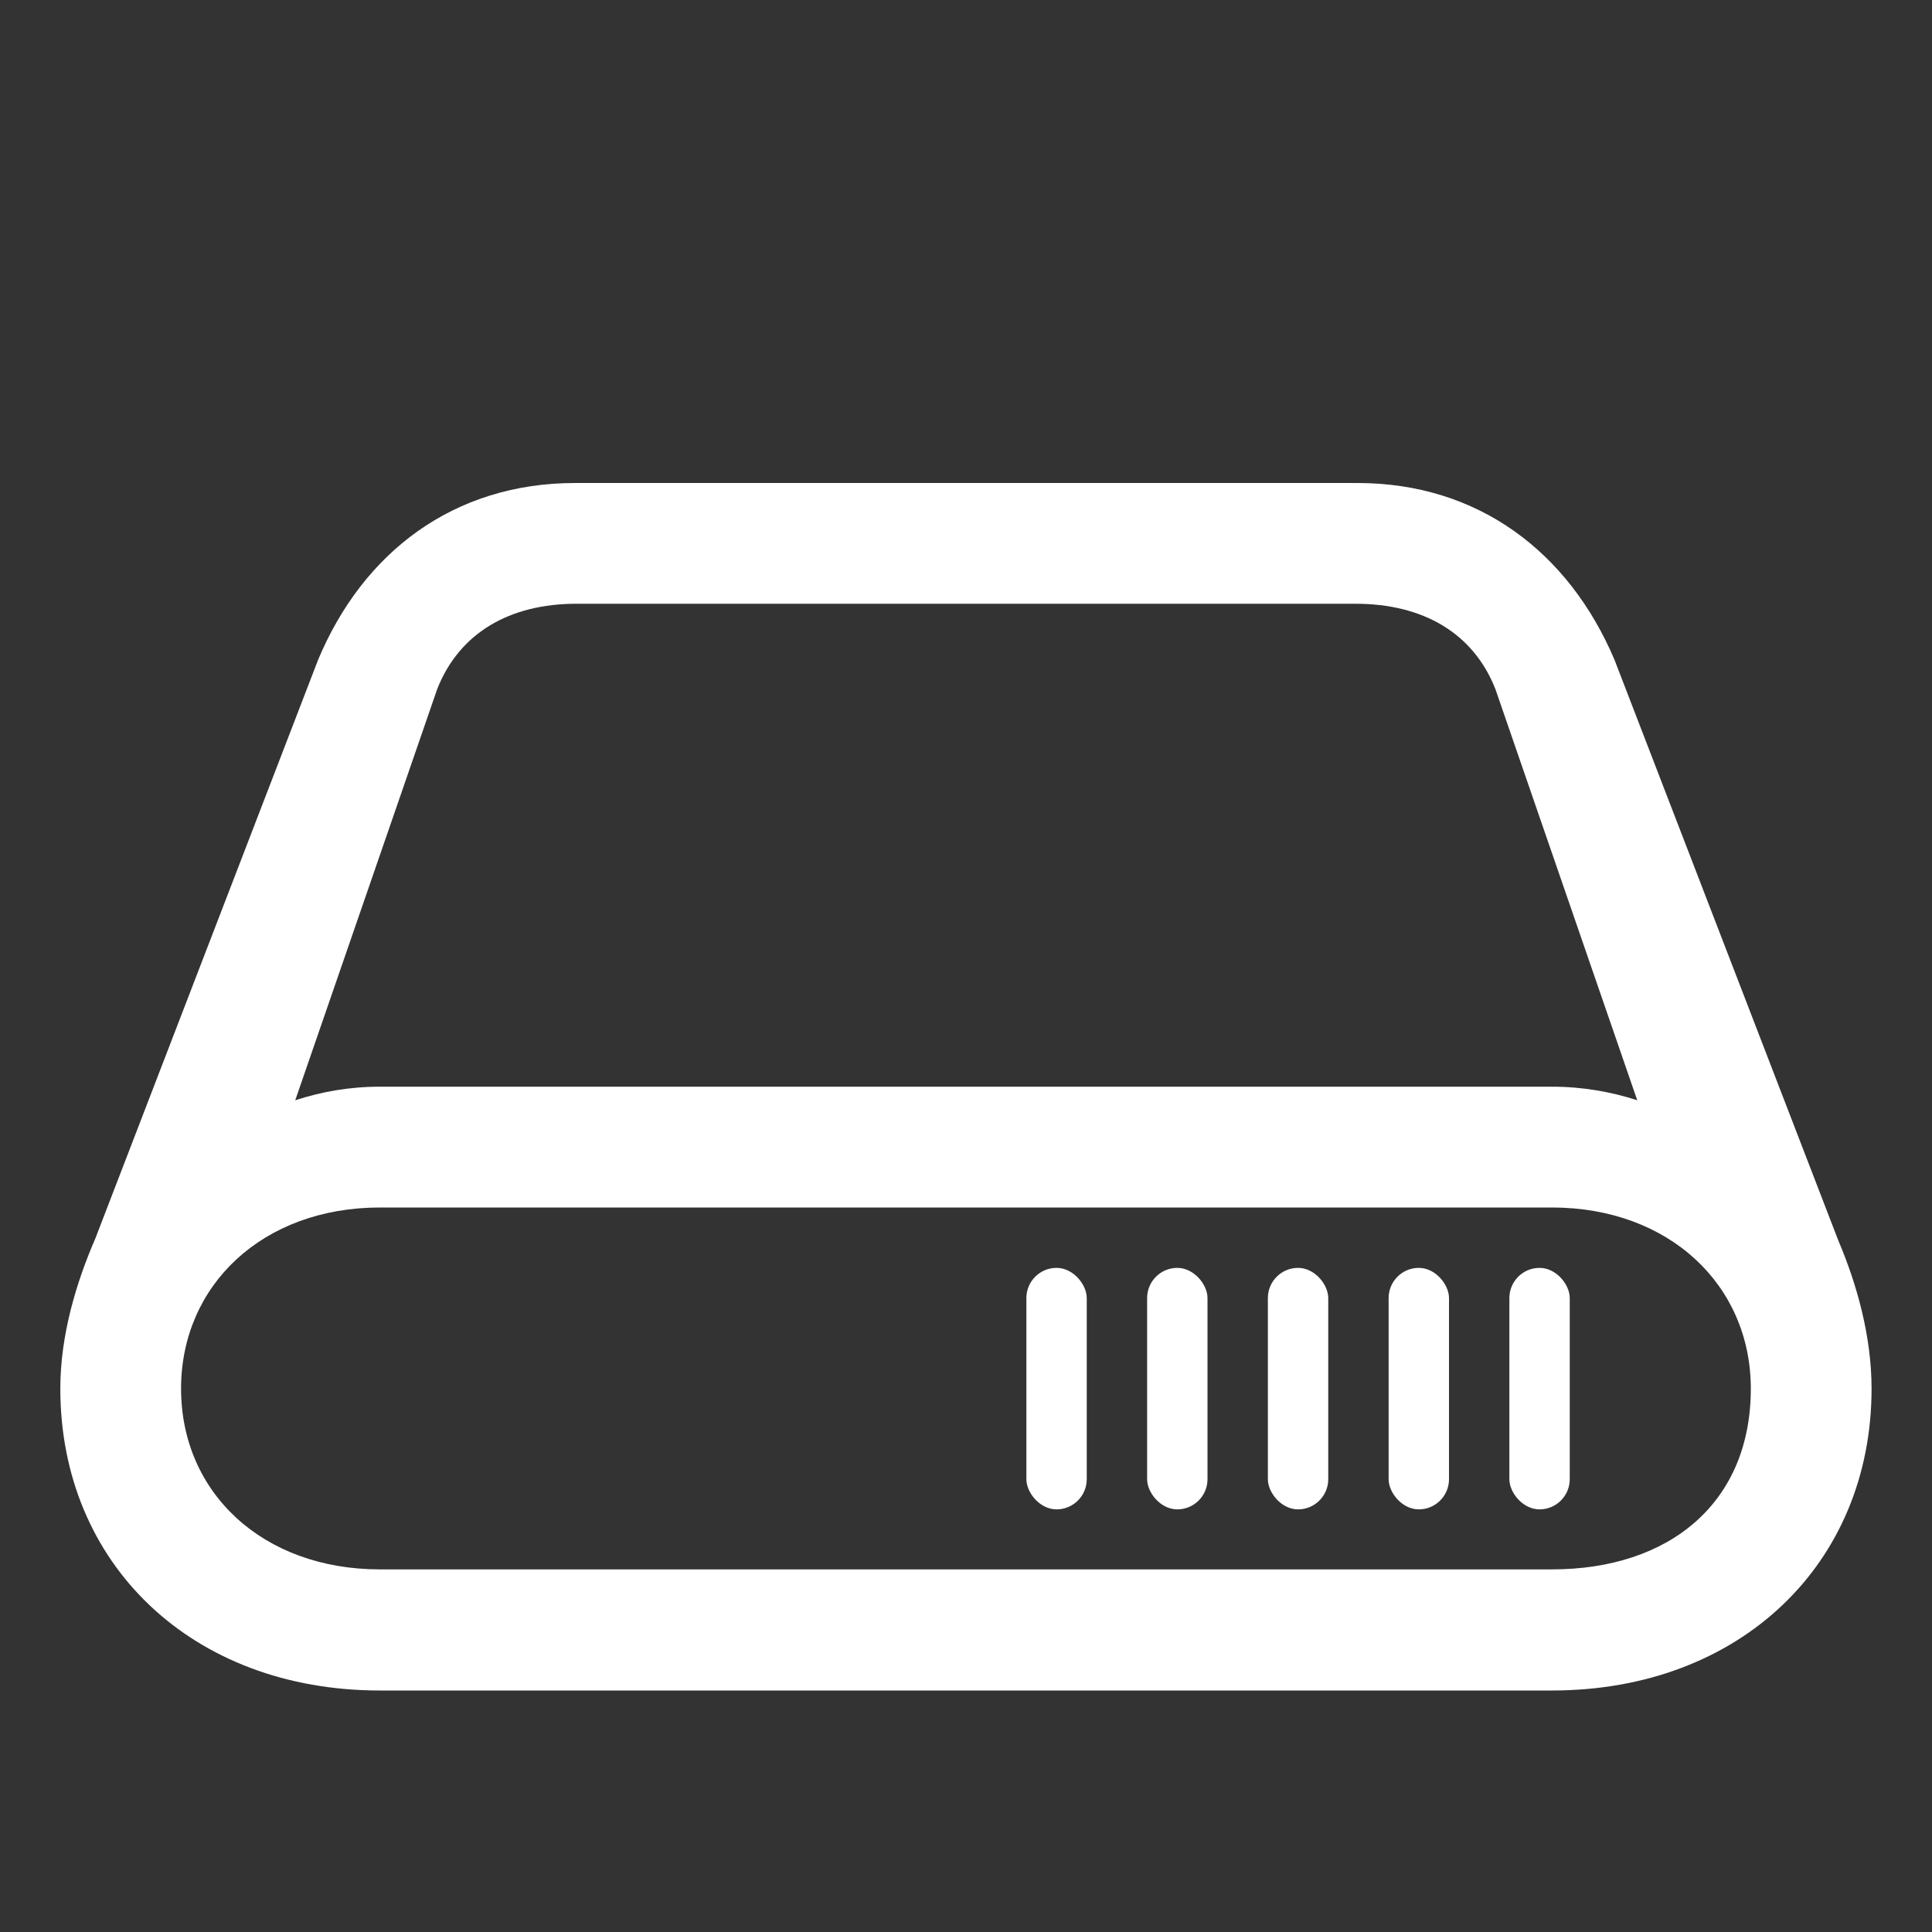 <?xml version="1.0" encoding="UTF-8" standalone="no"?>
<svg
   id="svg38"
   viewBox="0 0 32 32"
   version="1.1"
   sodipodi:docname="drive.svg"
   width="32"
   height="32"
   inkscape:version="1.1.1 (3bf5ae0d25, 2021-09-20, custom)"
   xmlns:inkscape="http://www.inkscape.org/namespaces/inkscape"
   xmlns:sodipodi="http://sodipodi.sourceforge.net/DTD/sodipodi-0.dtd"
   xmlns="http://www.w3.org/2000/svg"
   xmlns:svg="http://www.w3.org/2000/svg"
   xmlns:rdf="http://www.w3.org/1999/02/22-rdf-syntax-ns#"
   xmlns:cc="http://creativecommons.org/ns#"
   xmlns:dc="http://purl.org/dc/elements/1.1/">
  <rect x="0" y="0" width="32" height="32" fill="#333333" stroke="none"/>
  <sodipodi:namedview
     pagecolor="#c8c8c8"
     bordercolor="#666666"
     borderopacity="1"
     objecttolerance="10"
     gridtolerance="10"
     guidetolerance="10"
     inkscape:pageopacity="0"
     inkscape:pageshadow="2"
     inkscape:window-width="1920"
     inkscape:window-height="965"
     id="namedview23"
     showgrid="true"
     inkscape:zoom="10.657407"
     inkscape:cx="7.0842746"
     inkscape:cy="41.37967"
     inkscape:window-x="0"
     inkscape:window-y="40"
     inkscape:window-maximized="1"
     inkscape:current-layer="svg38"
     inkscape:pagecheckerboard="0"
     inkscape:snap-bbox="true"
     inkscape:bbox-nodes="true"
     inkscape:snap-bbox-edge-midpoints="true">
    <inkscape:grid
       type="xygrid"
       id="grid881" />
  </sodipodi:namedview>
  <defs
     id="defs5">
    <style
       type="text/css"
       id="current-color-scheme">.ColorScheme-Text { color:#363636; }</style>
  </defs>
  <g
     id="drive">
    <rect
       x="0"
       y="2.6171874e-06"
       width="32"
       height="32"
       fill-opacity="0"
       id="rect7"
       style="color:#363636;fill:#363636" />
    <g
       id="g1673"
       transform="translate(-321,-529.362)">
      <path
         id="rect1324"
         style="fill:#ffffff;fill-opacity:1;fill-rule:evenodd;stroke-width:0.5;stroke-linejoin:round"
         d="m 330.527,537.362 c -2.016,0 -3.514,1.149 -4.258,2.928 l -3.688,9.58 c -0.313,0.722 -0.582,1.597 -0.582,2.492 0,2.9 2.178,5 5.293,5 h 19.414 c 3.115,0 5.293,-2.1 5.293,-5 0,-0.873 -0.247,-1.738 -0.549,-2.449 l -3.709,-9.623 c -0.755,-1.779 -2.253,-2.928 -4.258,-2.928 z m 0.021,2 h 12.902 c 1.121,0 1.952,0.485 2.318,1.412 l 2.35,6.812 c -0.431,-0.14 -0.905,-0.225 -1.412,-0.225 h -19.414 c -0.507,0 -0.971,0.084 -1.402,0.225 l 2.352,-6.812 c 0.366,-0.927 1.196,-1.412 2.307,-1.412 z m -3.256,10 h 19.414 c 1.94,0 3.293,1.286 3.293,3 0,1.897 -1.353,2.994 -3.293,2.994 h -19.414 c -1.94,0 -3.293,-1.269 -3.293,-2.994 0,-1.714 1.353,-3 3.293,-3 z"
         sodipodi:nodetypes="sccssssccssssccssccssssssss" />
      <g
         id="g1563">
        <rect
           style="fill:#ffffff;fill-opacity:1;fill-rule:evenodd;stroke-width:0.5;stroke-linejoin:round"
           id="rect1468"
           width="1"
           height="4"
           x="346"
           y="550.362"
           ry="0.5" />
        <rect
           style="fill:#ffffff;fill-opacity:1;fill-rule:evenodd;stroke-width:0.5;stroke-linejoin:round"
           id="rect1550"
           width="1"
           height="4"
           x="344"
           y="550.362"
           ry="0.5" />
        <rect
           style="fill:#ffffff;fill-opacity:1;fill-rule:evenodd;stroke-width:0.5;stroke-linejoin:round"
           id="rect1552"
           width="1"
           height="4"
           x="342"
           y="550.362"
           ry="0.5" />
        <rect
           style="fill:#ffffff;fill-opacity:1;fill-rule:evenodd;stroke-width:0.5;stroke-linejoin:round"
           id="rect1554"
           width="1"
           height="4"
           x="340"
           y="550.362"
           ry="0.5" />
        <rect
           style="fill:#ffffff;fill-opacity:1;fill-rule:evenodd;stroke-width:0.5;stroke-linejoin:round"
           id="rect1556"
           width="1"
           height="4"
           x="338"
           y="550.362"
           ry="0.5" />
      </g>
    </g>
  </g>
  <g
     id="22-22-drive"
     transform="translate(-27,25)">
    <rect
       y="10"
       x="32"
       height="22"
       width="22"
       id="rect817-1"
       style="clip-rule:evenodd;fill:#ffffff;fill-opacity:0;fill-rule:evenodd;stroke-width:0.546;stroke-linejoin:round;stroke-miterlimit:1.414" />
    <g
       id="g4855"
       transform="translate(-321,-529.362)">
      <path
         id="rect3984"
         style="fill:#ffffff;fill-opacity:1;fill-rule:evenodd;stroke-width:0.5;stroke-linejoin:round"
         d="m 39.559,13.625 c -1.551,0 -2.703,0.722 -3.275,2.09 l -2.836,7.522 C 33.207,23.792 33,24.406 33,25.094 33,27.324 34.676,29 37.072,29 H 48.93 C 51.326,29 53,27.324 53,25.094 53,24.422 52.81,23.817 52.578,23.27 l -2.854,-7.555 c -0.58,-1.368 -1.733,-2.09 -3.275,-2.09 z m 0.018,1.375 h 6.848 c 0.862,0 1.501,0.375 1.783,1.088 l 1.809,5.283 c -0.332,-0.108 -0.696,-0.174 -1.086,-0.174 H 37.072 c -0.39,0 -0.746,0.066 -1.078,0.174 l 1.807,-5.283 c 0.282,-0.713 0.921,-1.088 1.775,-1.088 z M 37,23 h 12 c 1.108,0 2,0.892 2,2 0,1.108 -0.892,2 -2,2 H 37 c -1.108,0 -2,-0.892 -2,-2 0,-1.108 0.892,-2 2,-2 z"
         transform="translate(321,529.362)"
         sodipodi:nodetypes="sccssssccssssccssccsssssssss" />
      <g
         id="g4229">
        <rect
           style="fill:#ffffff;fill-opacity:1;fill-rule:evenodd;stroke-width:0.5;stroke-linejoin:round"
           id="rect4137"
           width="1"
           height="2"
           x="369"
           y="553.362"
           ry="0.5" />
        <rect
           style="fill:#ffffff;fill-opacity:1;fill-rule:evenodd;stroke-width:0.5;stroke-linejoin:round"
           id="rect4219"
           width="1"
           height="2"
           x="367"
           y="553.362"
           ry="0.5" />
        <rect
           style="fill:#ffffff;fill-opacity:1;fill-rule:evenodd;stroke-width:0.5;stroke-linejoin:round"
           id="rect4221"
           width="1"
           height="2"
           x="365"
           y="553.362"
           ry="0.5" />
        <rect
           style="fill:#ffffff;fill-opacity:1;fill-rule:evenodd;stroke-width:0.5;stroke-linejoin:round"
           id="rect4223"
           width="1"
           height="2"
           x="363"
           y="553.362"
           ry="0.5" />
      </g>
    </g>
  </g>
  <g
     id="16-16-drive"
     transform="translate(-367.979,-482.362)">
    <path
       id="path7"
       fill="none"
       d="m 376,542.362 v 16 h 16 v -16 z"
       style="color:#363636" />
    <g
       id="g7093"
       transform="translate(-1,16)">
      <path
         id="path5394"
         style="fill:#ffffff;fill-rule:evenodd;stroke-width:0.233;stroke-linejoin:round"
         d="m 381.979,530.362 c -0.941,0 -1.64,0.536 -1.987,1.366 l -1.721,4.871 c -0.146,0.337 -0.272,0.842 -0.272,1.259 0,1.353 1.016,2.504 2.47,2.504 h 9.06 c 1.454,0 2.47,-1.151 2.47,-2.504 0,-0.407 -0.115,-0.907 -0.256,-1.239 l -1.731,-4.891 c -0.352,-0.83 -1.051,-1.366 -1.987,-1.366 z m 0.01,0.933 h 6.021 c 0.523,0 0.911,0.226 1.082,0.659 l 1.096,3.579 c -0.201,-0.065 -0.423,-0.105 -0.659,-0.105 h -9.06 c -0.236,0 -0.453,0.039 -0.654,0.105 l 1.097,-3.579 c 0.171,-0.433 0.558,-0.659 1.076,-0.659 z m -1.519,5.067 h 9.06 c 0.905,0 1.47,0.696 1.47,1.496 0,0.885 -0.565,1.504 -1.47,1.504 h -9.06 c -0.905,0 -1.47,-0.699 -1.47,-1.504 0,-0.8 0.565,-1.496 1.47,-1.496 z"
         sodipodi:nodetypes="sccssssccssssccssccssssssss" />
      <g
         id="g7086">
        <circle
           style="fill:#ffffff;fill-opacity:1;fill-rule:evenodd;stroke-width:0.5;stroke-linejoin:round"
           id="path6997"
           cx="389.5"
           cy="537.862"
           r="0.5" />
        <circle
           style="fill:#ffffff;fill-opacity:1;fill-rule:evenodd;stroke-width:0.5;stroke-linejoin:round"
           id="circle7079"
           cx="387.5"
           cy="537.862"
           r="0.5" />
        <circle
           style="fill:#ffffff;fill-opacity:1;fill-rule:evenodd;stroke-width:0.5;stroke-linejoin:round"
           id="circle7081"
           cx="385.5"
           cy="537.862"
           r="0.5" />
      </g>
    </g>
  </g>
</svg>
